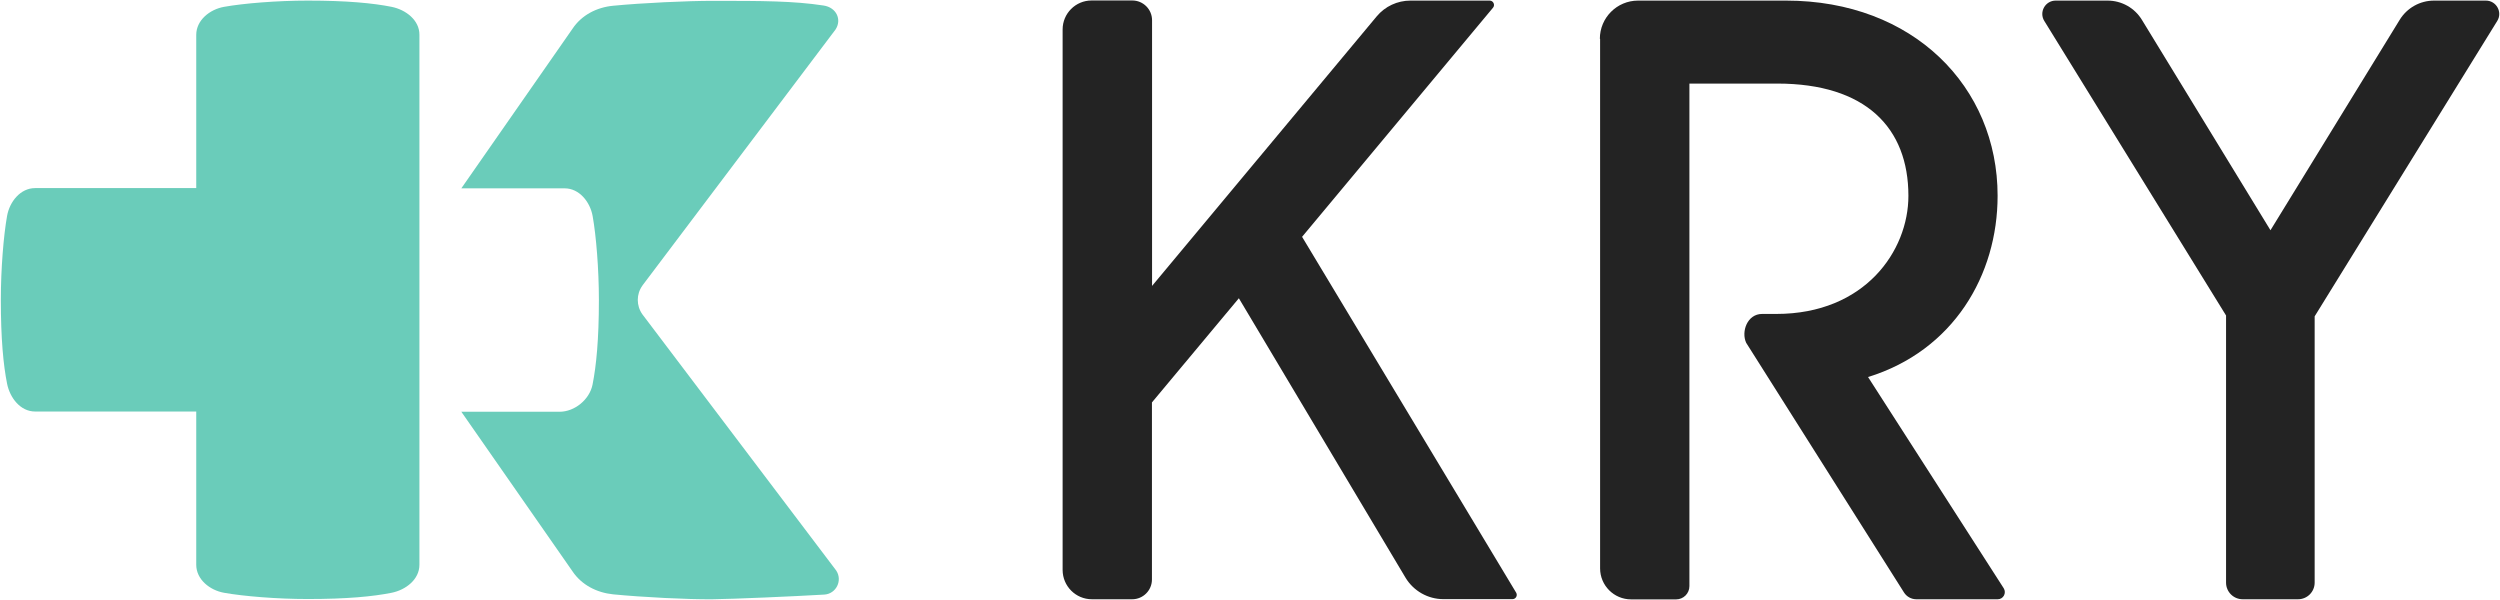 <?xml version="1.0" encoding="UTF-8" standalone="no"?>
<svg width="2088px" height="501px" viewBox="0 0 2088 501" version="1.1" xmlns="http://www.w3.org/2000/svg" xmlns:xlink="http://www.w3.org/1999/xlink">
    <!-- Generator: Sketch 40.2 (33826) - http://www.bohemiancoding.com/sketch -->
    <title>kry_logo</title>
    <desc>Created with Sketch.</desc>
    <defs></defs>
    <g id="Page-1" stroke="none" stroke-width="1" fill="none" fill-rule="evenodd">
        <g id="kry_logo">
            <g id="Group">
                <g transform="translate(887, 0)" id="Shape" fill="#232323">
                    <path d="M147.7,249.1 L75.1,336.1 L75.1,484 C75.1,493.1 67.7,500.5 58.6,500.5 L25,500.5 C11.4,500.5 0.5,489.5 0.5,476 L0.5,24.6 C0.5,11.3 11.3,0.4 24.7,0.4 L58.7,0.4 C67.8,0.4 75.2,7.8 75.2,16.9 L75.2,238.8 L262.8,13.7 C269.8,5.3 280.1,0.5 291,0.5 L357.2,0.5 C360.2,0.5 361.9,4.1 360,6.4 L200.5,197.8 L379.3,495 C380.7,497.4 379,500.4 376.2,500.4 L318.5,500.4 C305.6,500.4 293.6,493.6 286.9,482.5 L147.7,249.1 L147.7,249.1 Z"></path>
                    <path d="M449.2,32.4 C449.2,14.8 463.5,0.5 481.1,0.5 L604.7,0.5 C710.9,0.5 781.4,72.4 781.4,163.5 C781.4,229.9 744.4,292.9 673.2,314.9 L786.5,491.3 C789,495.3 786.2,500.5 781.5,500.5 L713.5,500.5 C709.3,500.5 705.4,498.3 703.2,494.8 L571.4,286.3 C567.1,277 572.3,262.2 584.7,262.2 L596.6,262.2 C670.6,262.2 706.9,209.5 706.9,163.6 C706.9,106.7 671.3,69.8 597.3,69.8 L524,69.8 L524,489.5 C524,495.7 519,500.6 512.9,500.6 L475.3,500.6 C461,500.6 449.4,489 449.4,474.7 L449.4,32.4 L449.2,32.4 Z"></path>
                    <path d="M972.2,263.5 L820.4,17.5 C815.8,10.1 821.2,0.5 829.9,0.5 L873.2,0.5 C885,0.5 895.9,6.6 902,16.7 L1009.3,192.3 L1117.2,16.6 C1123.3,6.6 1134.2,0.5 1145.9,0.5 L1189.2,0.5 C1197.9,0.5 1203.3,10.1 1198.7,17.5 L1046.2,264.2 L1046.2,486.6 C1046.2,494.3 1040,500.5 1032.3,500.5 L986.1,500.5 C978.4,500.5 972.2,494.3 972.2,486.6 L972.2,263.5 L972.2,263.5 Z"></path>
                </g>
                <g id="Shape" fill="#6ACCBA">
                    <path d="M327,5.7 C311.4,2.6 289.6,0.5 257.1,0.5 C231.2,0.5 203.5,2.8 187.2,5.7 C175.2,7.8 163.9,16.9 163.9,29.1 L163.9,157.1 L29.3,157.1 C17.1,157.1 8,168.4 5.9,180.4 C3,196.7 0.7,224.5 0.7,250.4 C0.7,283 2.8,304.8 5.9,320.4 C8.3,332.4 17.1,343.7 29.3,343.7 L163.9,343.7 L163.9,471.7 C163.9,483.9 175.2,493 187.2,495.1 C203.5,498 231.3,500.3 257.1,500.3 C289.7,500.3 311.5,498.2 327,495.1 C339,492.7 350.3,483.9 350.3,471.7 L350.3,260.4 L350.3,250.4 L350.3,29.1 C350.4,16.9 339,8.1 327,5.7 L327,5.7 Z"></path>
                    <path d="M698.4,476.5 C703.9,484.8 698.4,496 688.4,496.6 C663.1,498.1 612.4,500.3 595.1,500.5 C574.3,500.7 536.8,498.8 512.1,496.4 C498.4,495 485.7,488.5 478.1,477.1 L385.3,343.9 L467.3,343.9 C480,343.9 492.4,333.7 494.9,321.2 C498,305.6 500.2,283.6 500.2,250.6 C500.2,224.7 497.9,196.9 495,180.6 C492.9,168.6 483.8,157.3 471.6,157.3 L385.3,157.3 L478.1,24.1 C485.7,12.6 498.4,6.1 512.1,4.8 C536.9,2.4 574.4,0.7 595.1,0.7 C637.2,0.7 662.8,0.8 687.8,4.6 C698.6,6.2 703.3,16.4 697.8,24.7 L536.9,238 L536.5,238.6 C531.4,245.7 531.4,255.3 536.5,262.5 L536.5,262.5 L698.4,476.5 L698.4,476.5 Z"></path>
                </g>
            </g>
        </g>
    </g>
</svg>